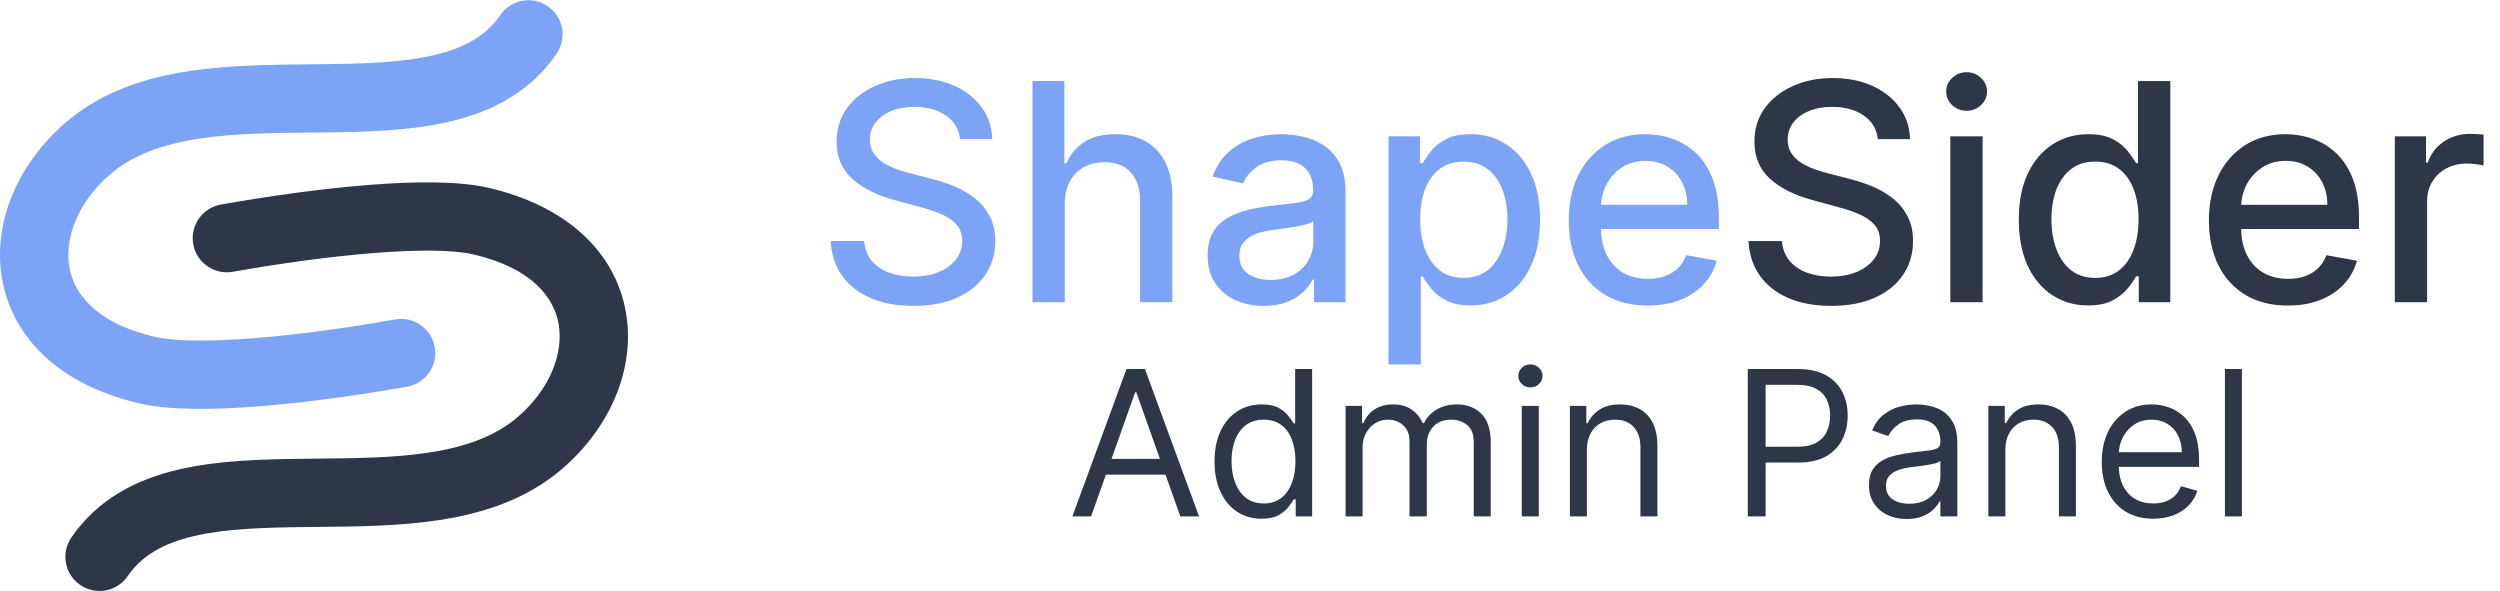 <svg width="148" height="35" viewBox="0 0 148 35" fill="none" xmlns="http://www.w3.org/2000/svg">
<path fill-rule="evenodd" clip-rule="evenodd" d="M32.426 0.368C33.347 0.999 33.583 2.257 32.953 3.178C31.362 5.501 29.035 6.635 26.608 7.203C24.231 7.759 21.559 7.816 19.067 7.843C18.851 7.845 18.636 7.847 18.423 7.849C16.083 7.872 13.88 7.894 11.845 8.199C9.647 8.528 7.872 9.162 6.534 10.309C4.586 11.978 3.815 14.116 4.103 15.803C4.366 17.341 5.63 19.123 9.17 19.943C10.292 20.204 12.345 20.233 15.014 20.024C17.611 19.82 20.576 19.409 23.396 18.911C24.495 18.717 25.544 19.451 25.738 20.55C25.931 21.65 25.198 22.698 24.098 22.892C21.19 23.405 18.092 23.837 15.331 24.054C12.641 24.265 10.04 24.295 8.257 23.881C3.566 22.794 0.724 20.027 0.119 16.484C-0.462 13.089 1.135 9.612 3.903 7.239C6.044 5.404 8.661 4.588 11.246 4.201C13.576 3.851 16.063 3.828 18.345 3.807C18.573 3.805 18.799 3.803 19.023 3.8C21.572 3.773 23.809 3.706 25.687 3.266C27.514 2.839 28.786 2.108 29.617 0.894C30.247 -0.027 31.505 -0.263 32.426 0.368Z" fill="#7CA3F6"/>
<path fill-rule="evenodd" clip-rule="evenodd" d="M4.75 34.632C3.829 34.002 3.594 32.744 4.224 31.822C5.814 29.499 8.142 28.365 10.569 27.797C12.945 27.242 15.618 27.185 18.11 27.158C18.326 27.155 18.541 27.153 18.754 27.151C21.094 27.128 23.297 27.106 25.331 26.801C27.529 26.472 29.305 25.838 30.643 24.692C32.591 23.022 33.362 20.884 33.073 19.197C32.81 17.659 31.547 15.877 28.007 15.057C26.884 14.796 24.832 14.767 22.163 14.976C19.566 15.181 16.6 15.591 13.781 16.089C12.682 16.283 11.633 15.549 11.439 14.45C11.245 13.35 11.979 12.302 13.079 12.108C15.986 11.595 19.085 11.163 21.846 10.946C24.536 10.735 27.137 10.705 28.92 11.119C33.611 12.206 36.453 14.973 37.058 18.516C37.639 21.911 36.042 25.388 33.274 27.761C31.133 29.596 28.516 30.412 25.931 30.799C23.601 31.149 21.114 31.172 18.831 31.193C18.603 31.195 18.377 31.198 18.154 31.2C15.604 31.228 13.368 31.295 11.49 31.734C9.663 32.161 8.391 32.892 7.56 34.106C6.93 35.027 5.672 35.263 4.75 34.632Z" fill="#2D3748"/>
<path d="M141.773 17.89V8.072H143.621V9.631H143.723C143.902 9.103 144.217 8.687 144.669 8.385C145.125 8.078 145.641 7.925 146.216 7.925C146.335 7.925 146.476 7.929 146.638 7.937C146.804 7.946 146.934 7.957 147.028 7.969V9.798C146.951 9.776 146.815 9.753 146.619 9.727C146.423 9.697 146.227 9.682 146.031 9.682C145.579 9.682 145.176 9.778 144.822 9.97C144.473 10.158 144.196 10.42 143.991 10.756C143.787 11.089 143.685 11.468 143.685 11.894V17.89H141.773Z" fill="#2D3748"/>
<path d="M135.441 18.088C134.473 18.088 133.64 17.881 132.941 17.468C132.247 17.05 131.71 16.464 131.331 15.71C130.956 14.951 130.768 14.063 130.768 13.045C130.768 12.039 130.956 11.152 131.331 10.386C131.71 9.618 132.238 9.02 132.916 8.589C133.598 8.159 134.394 7.944 135.306 7.944C135.86 7.944 136.397 8.035 136.917 8.219C137.437 8.402 137.904 8.689 138.317 9.082C138.73 9.474 139.056 9.983 139.295 10.609C139.534 11.231 139.653 11.988 139.653 12.878V13.556H131.848V12.124H137.78C137.78 11.621 137.678 11.176 137.473 10.788C137.269 10.396 136.981 10.087 136.61 9.861C136.244 9.635 135.814 9.523 135.319 9.523C134.782 9.523 134.314 9.655 133.913 9.919C133.517 10.179 133.21 10.52 132.993 10.942C132.779 11.359 132.673 11.813 132.673 12.303V13.422C132.673 14.078 132.788 14.636 133.018 15.096C133.252 15.557 133.578 15.908 133.996 16.151C134.414 16.39 134.902 16.509 135.46 16.509C135.822 16.509 136.152 16.458 136.451 16.356C136.749 16.249 137.007 16.091 137.224 15.883C137.441 15.674 137.608 15.416 137.723 15.109L139.532 15.435C139.387 15.968 139.127 16.434 138.752 16.835C138.381 17.231 137.914 17.54 137.352 17.762C136.794 17.979 136.157 18.088 135.441 18.088Z" fill="#2D3748"/>
<path d="M123.617 18.082C122.824 18.082 122.117 17.879 121.495 17.474C120.877 17.065 120.391 16.484 120.037 15.729C119.688 14.971 119.513 14.061 119.513 13C119.513 11.939 119.69 11.031 120.044 10.277C120.402 9.523 120.892 8.945 121.514 8.545C122.136 8.144 122.841 7.944 123.63 7.944C124.239 7.944 124.729 8.046 125.1 8.251C125.475 8.451 125.765 8.685 125.969 8.954C126.178 9.222 126.34 9.459 126.455 9.663H126.57V4.799H128.481V17.89H126.615V16.362H126.455C126.34 16.571 126.174 16.81 125.956 17.078C125.743 17.346 125.449 17.581 125.074 17.781C124.699 17.982 124.213 18.082 123.617 18.082ZM124.039 16.452C124.588 16.452 125.053 16.307 125.432 16.017C125.816 15.723 126.106 15.316 126.302 14.796C126.502 14.276 126.602 13.671 126.602 12.981C126.602 12.299 126.504 11.702 126.308 11.191C126.112 10.68 125.824 10.281 125.445 9.996C125.066 9.71 124.597 9.567 124.039 9.567C123.463 9.567 122.984 9.717 122.601 10.015C122.217 10.313 121.927 10.72 121.731 11.236C121.539 11.751 121.444 12.333 121.444 12.981C121.444 13.637 121.542 14.227 121.738 14.751C121.934 15.275 122.223 15.691 122.607 15.998C122.995 16.3 123.472 16.452 124.039 16.452Z" fill="#2D3748"/>
<path d="M115.459 17.89V8.072H117.37V17.89H115.459ZM116.424 6.557C116.092 6.557 115.806 6.446 115.568 6.224C115.333 5.998 115.216 5.73 115.216 5.419C115.216 5.104 115.333 4.835 115.568 4.614C115.806 4.388 116.092 4.275 116.424 4.275C116.757 4.275 117.04 4.388 117.274 4.614C117.513 4.835 117.632 5.104 117.632 5.419C117.632 5.73 117.513 5.998 117.274 6.224C117.04 6.446 116.757 6.557 116.424 6.557Z" fill="#2D3748"/>
<path d="M111.168 8.238C111.1 7.633 110.819 7.164 110.325 6.832C109.83 6.495 109.208 6.327 108.458 6.327C107.921 6.327 107.457 6.412 107.065 6.582C106.673 6.749 106.368 6.979 106.151 7.273C105.938 7.562 105.831 7.893 105.831 8.263C105.831 8.575 105.903 8.843 106.048 9.069C106.198 9.295 106.391 9.484 106.63 9.638C106.873 9.787 107.133 9.913 107.41 10.015C107.687 10.113 107.953 10.194 108.209 10.258L109.487 10.59C109.905 10.692 110.333 10.831 110.772 11.006C111.211 11.18 111.618 11.411 111.993 11.696C112.368 11.982 112.671 12.335 112.901 12.757C113.135 13.179 113.252 13.684 113.252 14.272C113.252 15.014 113.06 15.672 112.677 16.247C112.298 16.822 111.746 17.276 111.021 17.609C110.301 17.941 109.43 18.107 108.407 18.107C107.427 18.107 106.579 17.952 105.863 17.641C105.147 17.329 104.587 16.889 104.182 16.317C103.777 15.742 103.553 15.06 103.511 14.272H105.492C105.531 14.745 105.684 15.139 105.953 15.454C106.225 15.766 106.573 15.998 106.994 16.151C107.421 16.3 107.887 16.375 108.394 16.375C108.953 16.375 109.449 16.288 109.884 16.113C110.323 15.934 110.668 15.687 110.919 15.371C111.171 15.052 111.296 14.679 111.296 14.253C111.296 13.865 111.185 13.548 110.964 13.3C110.747 13.053 110.45 12.849 110.075 12.687C109.705 12.525 109.285 12.382 108.816 12.258L107.269 11.837C106.221 11.551 105.39 11.131 104.776 10.577C104.167 10.023 103.862 9.29 103.862 8.379C103.862 7.624 104.067 6.966 104.476 6.403C104.885 5.841 105.439 5.404 106.138 5.093C106.837 4.778 107.625 4.62 108.503 4.62C109.389 4.62 110.171 4.776 110.849 5.087C111.531 5.398 112.068 5.826 112.46 6.371C112.852 6.913 113.056 7.535 113.073 8.238H111.168Z" fill="#2D3748"/>
<path d="M97.542 18.088C96.575 18.088 95.742 17.881 95.043 17.468C94.348 17.05 93.811 16.464 93.432 15.71C93.057 14.951 92.87 14.063 92.87 13.045C92.87 12.039 93.057 11.152 93.432 10.386C93.811 9.618 94.34 9.02 95.017 8.589C95.699 8.159 96.496 7.944 97.408 7.944C97.962 7.944 98.499 8.035 99.019 8.219C99.539 8.402 100.005 8.689 100.419 9.082C100.832 9.474 101.158 9.983 101.397 10.609C101.635 11.231 101.755 11.988 101.755 12.878V13.556H93.95V12.124H99.882C99.882 11.621 99.779 11.176 99.575 10.788C99.37 10.396 99.083 10.087 98.712 9.861C98.346 9.635 97.915 9.523 97.421 9.523C96.884 9.523 96.415 9.655 96.014 9.919C95.618 10.179 95.311 10.52 95.094 10.942C94.881 11.359 94.775 11.813 94.775 12.303V13.422C94.775 14.078 94.889 14.636 95.12 15.096C95.354 15.557 95.68 15.908 96.098 16.151C96.515 16.39 97.003 16.509 97.561 16.509C97.924 16.509 98.254 16.458 98.552 16.356C98.85 16.249 99.108 16.091 99.326 15.883C99.543 15.674 99.709 15.416 99.824 15.109L101.633 15.435C101.488 15.968 101.228 16.434 100.853 16.835C100.483 17.231 100.016 17.54 99.453 17.762C98.895 17.979 98.258 18.088 97.542 18.088Z" fill="#7CA3F6"/>
<path d="M82.201 21.572V8.072H84.068V9.663H84.228C84.338 9.459 84.498 9.222 84.707 8.954C84.916 8.685 85.205 8.451 85.576 8.251C85.947 8.046 86.437 7.944 87.046 7.944C87.839 7.944 88.546 8.144 89.168 8.545C89.791 8.945 90.279 9.523 90.632 10.277C90.99 11.031 91.169 11.939 91.169 13C91.169 14.061 90.992 14.971 90.639 15.729C90.285 16.483 89.799 17.065 89.181 17.474C88.563 17.879 87.858 18.081 87.066 18.081C86.469 18.081 85.981 17.981 85.602 17.781C85.227 17.581 84.933 17.346 84.72 17.078C84.507 16.809 84.343 16.571 84.228 16.362H84.112V21.572H82.201ZM84.074 12.981C84.074 13.671 84.174 14.276 84.374 14.796C84.575 15.316 84.865 15.723 85.244 16.017C85.623 16.307 86.088 16.451 86.637 16.451C87.208 16.451 87.686 16.3 88.069 15.998C88.453 15.691 88.742 15.275 88.938 14.751C89.139 14.227 89.239 13.637 89.239 12.981C89.239 12.333 89.141 11.751 88.945 11.236C88.753 10.72 88.463 10.313 88.076 10.015C87.692 9.716 87.213 9.567 86.637 9.567C86.083 9.567 85.615 9.71 85.231 9.996C84.852 10.281 84.564 10.68 84.368 11.191C84.172 11.702 84.074 12.299 84.074 12.981Z" fill="#7CA3F6"/>
<path d="M74.81 18.107C74.188 18.107 73.626 17.992 73.123 17.762C72.62 17.527 72.222 17.189 71.928 16.746C71.638 16.302 71.493 15.759 71.493 15.116C71.493 14.562 71.6 14.106 71.812 13.748C72.026 13.39 72.313 13.106 72.675 12.898C73.038 12.689 73.442 12.531 73.89 12.425C74.337 12.318 74.793 12.237 75.258 12.182C75.846 12.114 76.323 12.058 76.69 12.015C77.056 11.969 77.323 11.894 77.489 11.792C77.655 11.69 77.738 11.523 77.738 11.293V11.248C77.738 10.69 77.58 10.258 77.265 9.951C76.954 9.644 76.489 9.491 75.871 9.491C75.228 9.491 74.721 9.633 74.35 9.919C73.984 10.2 73.73 10.513 73.59 10.858L71.793 10.449C72.006 9.853 72.317 9.371 72.727 9.005C73.14 8.634 73.615 8.366 74.152 8.199C74.689 8.029 75.254 7.944 75.846 7.944C76.238 7.944 76.653 7.991 77.092 8.084C77.535 8.174 77.949 8.34 78.332 8.583C78.72 8.826 79.038 9.173 79.285 9.625C79.532 10.072 79.656 10.654 79.656 11.37V17.89H77.789V16.547H77.712C77.589 16.795 77.403 17.038 77.156 17.276C76.909 17.515 76.592 17.713 76.204 17.871C75.816 18.028 75.352 18.107 74.81 18.107ZM75.226 16.573C75.754 16.573 76.206 16.469 76.581 16.26C76.96 16.051 77.248 15.778 77.444 15.442C77.644 15.101 77.744 14.736 77.744 14.349V13.083C77.676 13.151 77.544 13.215 77.348 13.275C77.156 13.33 76.937 13.379 76.69 13.422C76.442 13.46 76.202 13.496 75.967 13.53C75.733 13.56 75.537 13.586 75.379 13.607C75.008 13.654 74.67 13.733 74.363 13.844C74.06 13.954 73.817 14.114 73.634 14.323C73.455 14.527 73.366 14.8 73.366 15.141C73.366 15.614 73.54 15.972 73.89 16.215C74.239 16.454 74.685 16.573 75.226 16.573Z" fill="#7CA3F6"/>
<path d="M63.036 12.06V17.89H61.125V4.799H63.011V9.67H63.132C63.362 9.141 63.714 8.722 64.187 8.41C64.66 8.099 65.278 7.944 66.04 7.944C66.714 7.944 67.302 8.082 67.805 8.359C68.312 8.636 68.704 9.05 68.981 9.599C69.262 10.145 69.403 10.827 69.403 11.645V17.89H67.492V11.875C67.492 11.155 67.306 10.597 66.935 10.2C66.565 9.8 66.049 9.599 65.388 9.599C64.937 9.599 64.532 9.695 64.174 9.887C63.82 10.079 63.541 10.36 63.337 10.731C63.136 11.097 63.036 11.54 63.036 12.06Z" fill="#7CA3F6"/>
<path d="M56.834 8.238C56.766 7.633 56.485 7.164 55.991 6.832C55.496 6.495 54.874 6.327 54.124 6.327C53.587 6.327 53.123 6.412 52.731 6.582C52.339 6.749 52.034 6.979 51.817 7.273C51.604 7.562 51.497 7.893 51.497 8.263C51.497 8.575 51.569 8.843 51.714 9.069C51.864 9.295 52.057 9.484 52.296 9.638C52.539 9.787 52.799 9.913 53.076 10.015C53.353 10.113 53.619 10.194 53.875 10.258L55.153 10.59C55.571 10.692 55.999 10.831 56.438 11.006C56.877 11.18 57.284 11.411 57.659 11.696C58.034 11.982 58.337 12.335 58.567 12.757C58.801 13.179 58.918 13.684 58.918 14.272C58.918 15.014 58.727 15.672 58.343 16.247C57.964 16.822 57.412 17.276 56.687 17.609C55.967 17.941 55.096 18.107 54.073 18.107C53.093 18.107 52.245 17.952 51.529 17.641C50.813 17.329 50.253 16.889 49.848 16.317C49.443 15.742 49.219 15.06 49.177 14.272H51.158C51.197 14.745 51.35 15.139 51.618 15.454C51.891 15.766 52.239 15.998 52.66 16.151C53.087 16.3 53.553 16.375 54.06 16.375C54.618 16.375 55.115 16.288 55.55 16.113C55.989 15.934 56.334 15.687 56.585 15.371C56.837 15.052 56.962 14.679 56.962 14.253C56.962 13.865 56.852 13.548 56.63 13.3C56.413 13.053 56.116 12.849 55.741 12.687C55.371 12.525 54.951 12.382 54.482 12.258L52.935 11.837C51.887 11.551 51.056 11.131 50.442 10.577C49.833 10.023 49.528 9.29 49.528 8.379C49.528 7.624 49.733 6.966 50.142 6.403C50.551 5.841 51.105 5.404 51.804 5.093C52.503 4.778 53.291 4.62 54.169 4.62C55.055 4.62 55.837 4.776 56.515 5.087C57.197 5.398 57.734 5.826 58.126 6.371C58.518 6.913 58.722 7.535 58.739 8.238H56.834Z" fill="#7CA3F6"/>
<path d="M132.721 21.844V30.572H131.715V21.844H132.721Z" fill="#2D3748"/>
<path d="M127.475 30.708C126.844 30.708 126.3 30.569 125.843 30.291C125.388 30.009 125.037 29.617 124.79 29.114C124.546 28.609 124.424 28.021 124.424 27.35C124.424 26.68 124.546 26.089 124.79 25.577C125.037 25.063 125.381 24.663 125.821 24.376C126.264 24.086 126.782 23.941 127.372 23.941C127.713 23.941 128.05 23.998 128.382 24.111C128.715 24.225 129.017 24.41 129.29 24.666C129.563 24.918 129.78 25.253 129.942 25.671C130.104 26.089 130.185 26.603 130.185 27.214V27.64H125.139V26.771H129.162C129.162 26.401 129.088 26.072 128.941 25.782C128.796 25.492 128.588 25.264 128.318 25.096C128.051 24.928 127.736 24.844 127.372 24.844C126.972 24.844 126.625 24.944 126.333 25.143C126.043 25.339 125.82 25.594 125.664 25.91C125.507 26.225 125.429 26.563 125.429 26.924V27.503C125.429 27.998 125.514 28.417 125.685 28.761C125.858 29.102 126.098 29.361 126.405 29.541C126.712 29.717 127.068 29.805 127.475 29.805C127.739 29.805 127.978 29.768 128.191 29.694C128.407 29.617 128.593 29.503 128.749 29.353C128.905 29.2 129.026 29.009 129.111 28.782L130.083 29.055C129.98 29.384 129.809 29.674 129.567 29.924C129.326 30.171 129.027 30.364 128.672 30.503C128.317 30.64 127.918 30.708 127.475 30.708Z" fill="#2D3748"/>
<path d="M118.717 26.634V30.572H117.711V24.026H118.683V25.049H118.768C118.921 24.717 119.154 24.45 119.467 24.248C119.779 24.043 120.183 23.941 120.677 23.941C121.12 23.941 121.508 24.032 121.84 24.214C122.173 24.393 122.431 24.666 122.616 25.032C122.8 25.396 122.893 25.856 122.893 26.413V30.572H121.887V26.481C121.887 25.967 121.754 25.566 121.487 25.279C121.219 24.989 120.853 24.844 120.387 24.844C120.066 24.844 119.779 24.914 119.526 25.053C119.276 25.192 119.079 25.396 118.934 25.663C118.789 25.93 118.717 26.253 118.717 26.634Z" fill="#2D3748"/>
<path d="M112.875 30.725C112.461 30.725 112.084 30.647 111.746 30.491C111.408 30.332 111.139 30.103 110.941 29.805C110.742 29.503 110.642 29.14 110.642 28.714C110.642 28.339 110.716 28.035 110.864 27.802C111.012 27.566 111.209 27.381 111.456 27.248C111.703 27.114 111.976 27.015 112.274 26.95C112.576 26.881 112.878 26.827 113.182 26.788C113.58 26.736 113.902 26.698 114.149 26.673C114.399 26.644 114.581 26.597 114.695 26.532C114.811 26.467 114.87 26.353 114.87 26.191V26.157C114.87 25.736 114.755 25.41 114.524 25.177C114.297 24.944 113.952 24.827 113.489 24.827C113.009 24.827 112.632 24.933 112.36 25.143C112.087 25.353 111.895 25.577 111.784 25.816L110.83 25.475C111 25.077 111.228 24.768 111.512 24.546C111.799 24.322 112.111 24.166 112.449 24.077C112.79 23.986 113.125 23.941 113.455 23.941C113.665 23.941 113.907 23.967 114.179 24.018C114.455 24.066 114.72 24.167 114.976 24.32C115.235 24.474 115.449 24.705 115.62 25.015C115.79 25.325 115.875 25.739 115.875 26.259V30.572H114.87V29.685H114.818C114.75 29.827 114.637 29.979 114.478 30.141C114.318 30.303 114.107 30.441 113.843 30.555C113.578 30.668 113.256 30.725 112.875 30.725ZM113.029 29.822C113.426 29.822 113.762 29.744 114.034 29.587C114.31 29.431 114.517 29.229 114.657 28.982C114.799 28.735 114.87 28.475 114.87 28.202V27.282C114.827 27.333 114.733 27.38 114.588 27.423C114.446 27.462 114.282 27.498 114.094 27.529C113.909 27.558 113.729 27.583 113.553 27.606C113.38 27.626 113.239 27.643 113.131 27.657C112.87 27.691 112.625 27.746 112.398 27.823C112.174 27.897 111.992 28.009 111.853 28.16C111.716 28.308 111.648 28.509 111.648 28.765C111.648 29.114 111.777 29.378 112.036 29.558C112.297 29.734 112.628 29.822 113.029 29.822Z" fill="#2D3748"/>
<path d="M103.468 30.572V21.844H106.417C107.102 21.844 107.662 21.968 108.096 22.215C108.534 22.459 108.858 22.79 109.068 23.208C109.278 23.626 109.383 24.091 109.383 24.606C109.383 25.12 109.278 25.587 109.068 26.008C108.86 26.428 108.539 26.763 108.105 27.013C107.67 27.261 107.113 27.384 106.434 27.384H104.321V26.447H106.4C106.869 26.447 107.245 26.366 107.529 26.204C107.814 26.042 108.02 25.823 108.147 25.547C108.278 25.269 108.343 24.955 108.343 24.606C108.343 24.256 108.278 23.944 108.147 23.668C108.02 23.393 107.812 23.177 107.525 23.02C107.238 22.861 106.858 22.782 106.383 22.782H104.525V30.572H103.468Z" fill="#2D3748"/>
<path d="M93.943 26.634V30.572H92.938V24.026H93.909V25.049H93.994C94.148 24.717 94.381 24.45 94.693 24.248C95.006 24.043 95.409 23.941 95.903 23.941C96.347 23.941 96.734 24.032 97.067 24.214C97.399 24.393 97.658 24.666 97.842 25.032C98.027 25.396 98.119 25.856 98.119 26.413V30.572H97.114V26.481C97.114 25.967 96.98 25.566 96.713 25.279C96.446 24.989 96.079 24.844 95.614 24.844C95.293 24.844 95.006 24.914 94.753 25.053C94.503 25.192 94.305 25.396 94.16 25.663C94.016 25.93 93.943 26.253 93.943 26.634Z" fill="#2D3748"/>
<path d="M90.09 30.572V24.026H91.096V30.572H90.09ZM90.601 22.935C90.405 22.935 90.236 22.869 90.094 22.735C89.955 22.602 89.885 22.441 89.885 22.253C89.885 22.066 89.955 21.905 90.094 21.772C90.236 21.638 90.405 21.572 90.601 21.572C90.797 21.572 90.965 21.638 91.104 21.772C91.246 21.905 91.317 22.066 91.317 22.253C91.317 22.441 91.246 22.602 91.104 22.735C90.965 22.869 90.797 22.935 90.601 22.935Z" fill="#2D3748"/>
<path d="M79.66 30.572V24.026H80.632V25.049H80.717C80.853 24.7 81.073 24.428 81.377 24.235C81.681 24.039 82.046 23.941 82.473 23.941C82.904 23.941 83.264 24.039 83.551 24.235C83.841 24.428 84.066 24.7 84.228 25.049H84.296C84.464 24.711 84.716 24.442 85.051 24.244C85.386 24.042 85.788 23.941 86.257 23.941C86.842 23.941 87.321 24.124 87.693 24.491C88.065 24.854 88.251 25.421 88.251 26.191V30.572H87.245V26.191C87.245 25.708 87.113 25.363 86.849 25.155C86.585 24.948 86.274 24.844 85.916 24.844C85.456 24.844 85.099 24.984 84.846 25.262C84.593 25.538 84.467 25.887 84.467 26.31V30.572H83.444V26.089C83.444 25.717 83.323 25.417 83.082 25.19C82.841 24.959 82.529 24.844 82.149 24.844C81.887 24.844 81.643 24.914 81.416 25.053C81.191 25.192 81.01 25.386 80.87 25.633C80.734 25.877 80.666 26.16 80.666 26.481V30.572H79.66Z" fill="#2D3748"/>
<path d="M74.679 30.708C74.133 30.708 73.652 30.57 73.234 30.295C72.816 30.016 72.49 29.624 72.254 29.119C72.018 28.61 71.9 28.009 71.9 27.316C71.9 26.628 72.018 26.032 72.254 25.526C72.49 25.02 72.818 24.63 73.238 24.354C73.659 24.079 74.144 23.941 74.696 23.941C75.122 23.941 75.458 24.012 75.706 24.154C75.956 24.293 76.146 24.452 76.277 24.631C76.41 24.807 76.514 24.952 76.588 25.066H76.673V21.844H77.679V30.572H76.707V29.566H76.588C76.514 29.685 76.409 29.836 76.272 30.018C76.136 30.197 75.941 30.357 75.689 30.499C75.436 30.638 75.099 30.708 74.679 30.708ZM74.815 29.805C75.218 29.805 75.559 29.7 75.838 29.489C76.116 29.276 76.328 28.982 76.473 28.607C76.618 28.229 76.69 27.793 76.69 27.299C76.69 26.81 76.619 26.383 76.477 26.016C76.335 25.647 76.125 25.36 75.846 25.155C75.568 24.948 75.224 24.844 74.815 24.844C74.389 24.844 74.034 24.954 73.75 25.172C73.468 25.388 73.257 25.682 73.115 26.055C72.975 26.424 72.906 26.839 72.906 27.299C72.906 27.765 72.977 28.188 73.119 28.569C73.264 28.947 73.477 29.248 73.758 29.472C74.042 29.694 74.394 29.805 74.815 29.805Z" fill="#2D3748"/>
<path d="M64.592 30.572H63.484L66.689 21.844H67.779L70.984 30.572H69.876L67.268 23.225H67.2L64.592 30.572ZM65.001 27.163H69.467V28.1H65.001V27.163Z" fill="#2D3748"/>
</svg>
